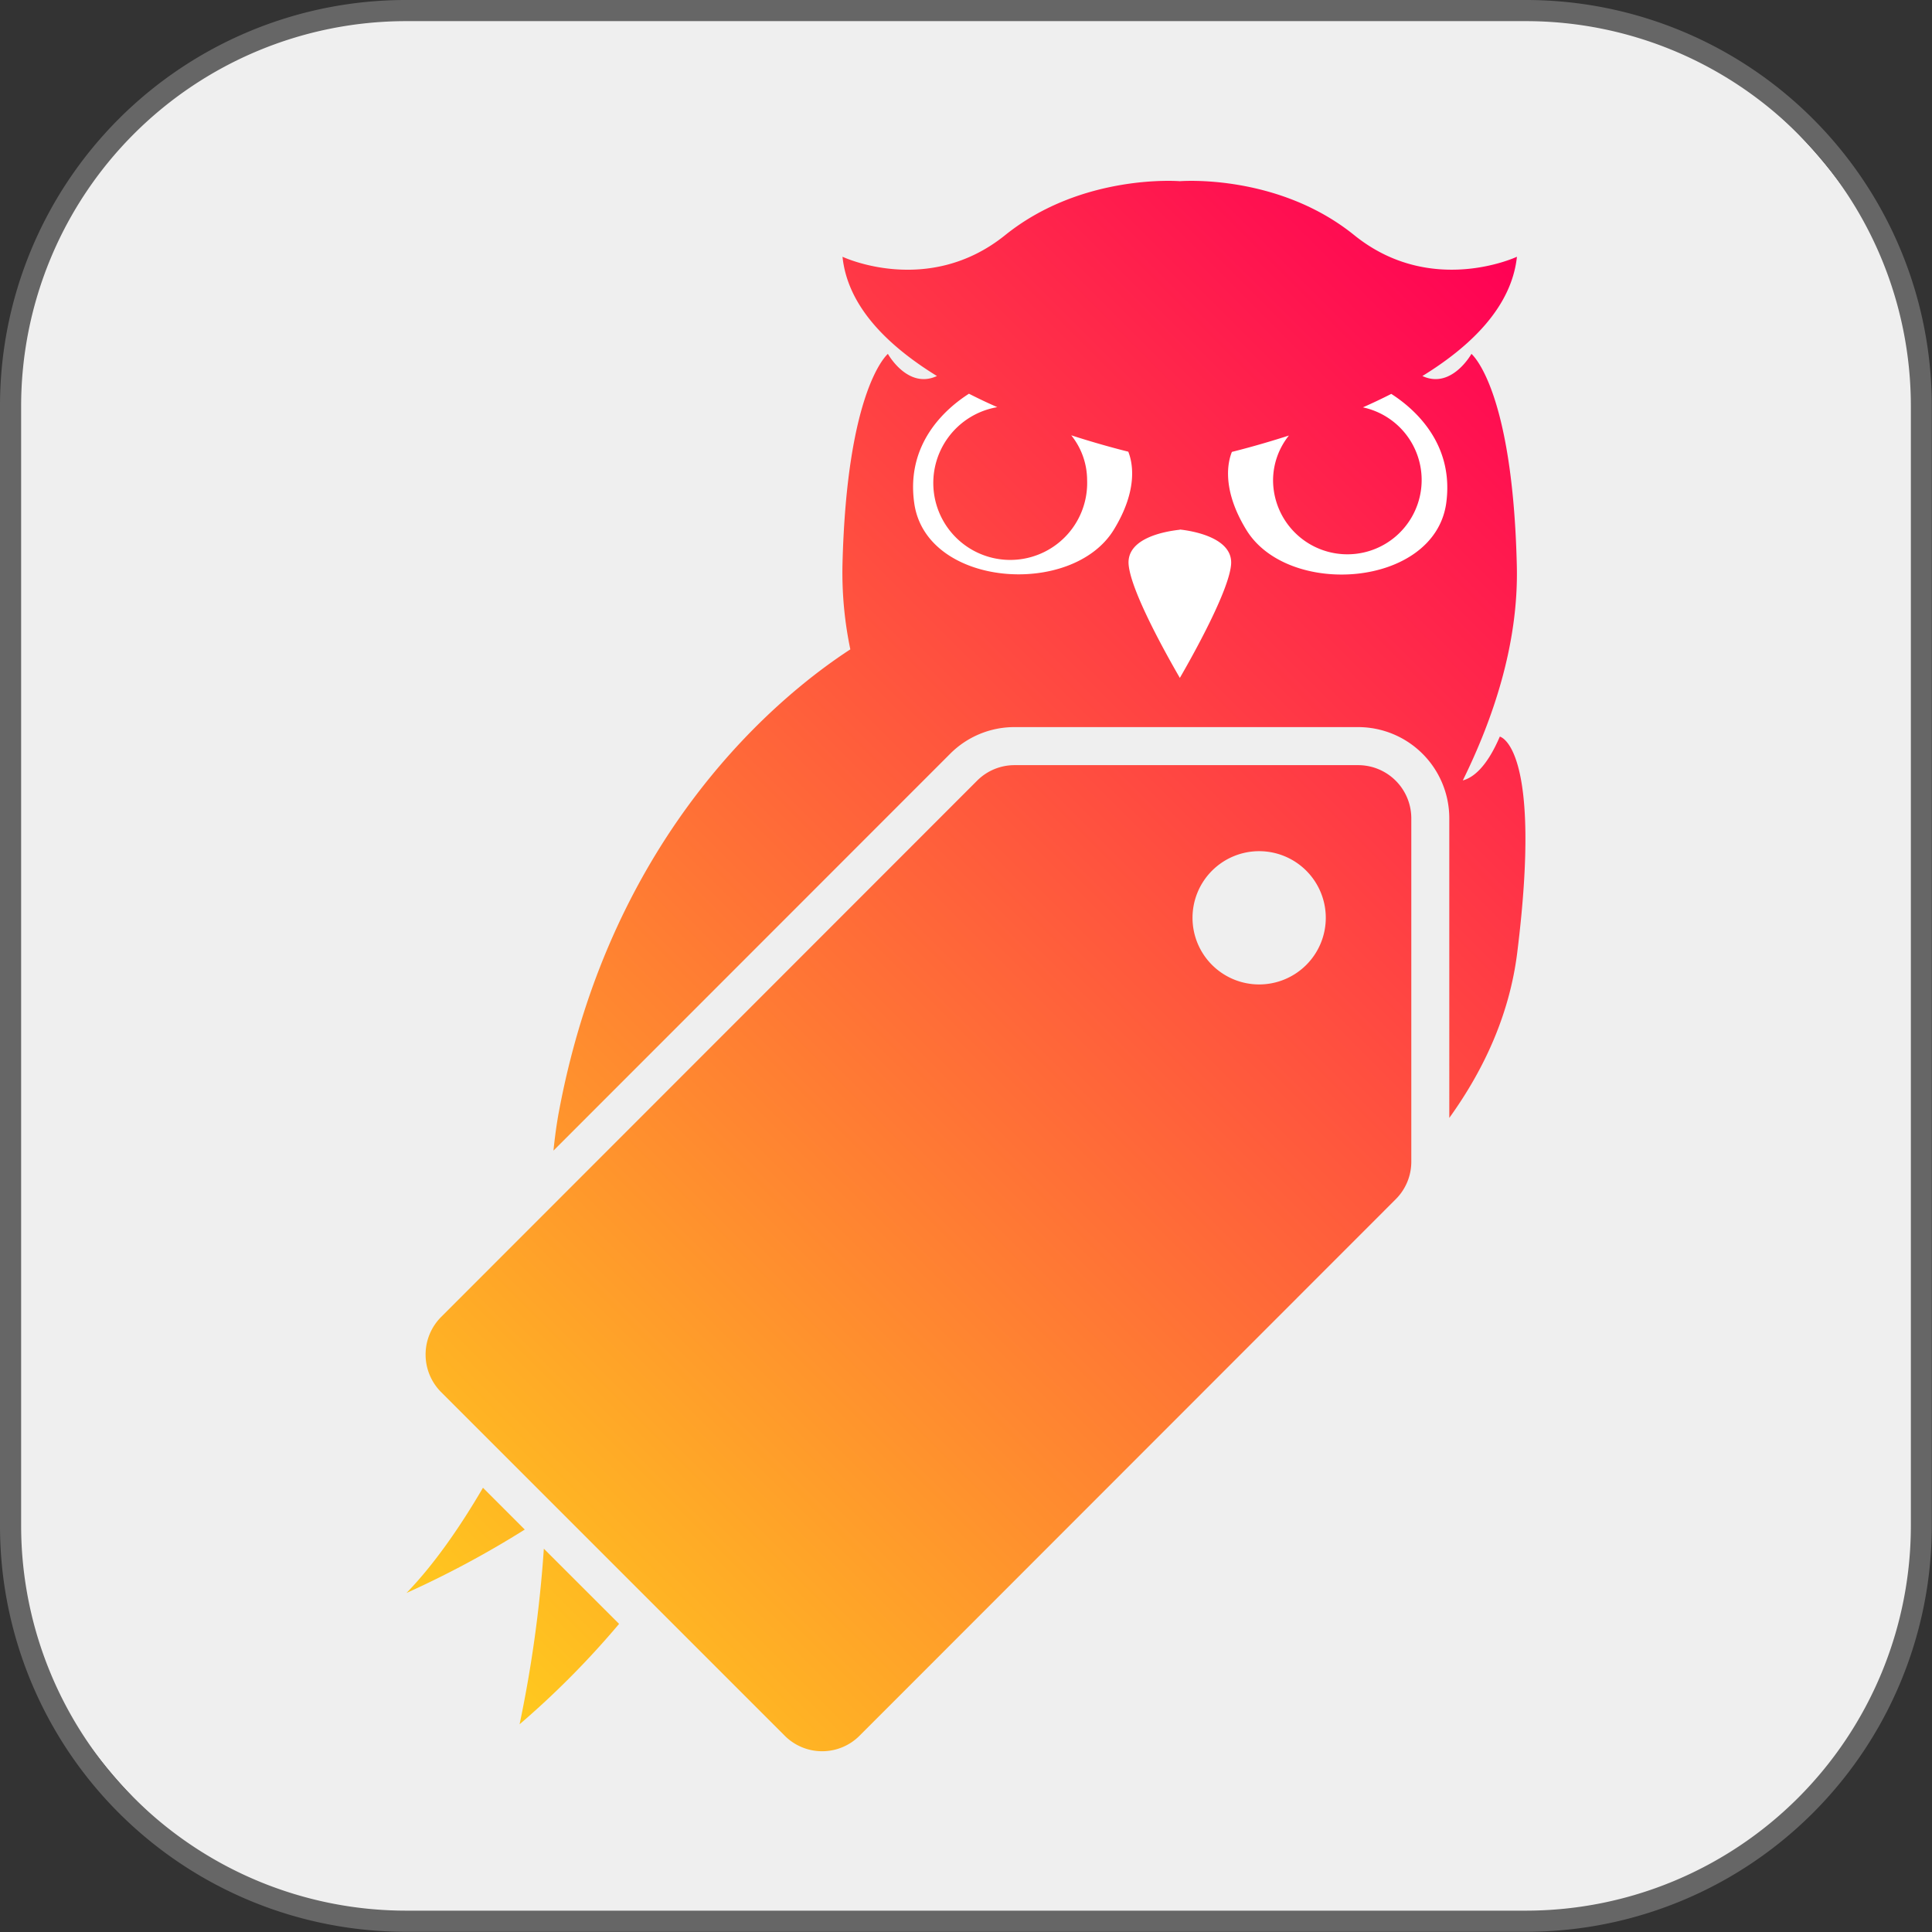 <svg xmlns="http://www.w3.org/2000/svg" xmlns:xlink="http://www.w3.org/1999/xlink" viewBox="0 0 365.62 365.62"><rect x="0" y="0" width="365.62" height="365.62" fill="#333333" stroke="none"/><defs><style>.cls-1{fill:#efefef;}.cls-2{fill:#666;}.cls-3{fill:#fff;}.cls-4{fill:url(#linear-gradient);}</style><linearGradient id="linear-gradient" x1="60.8" y1="288.79" x2="294.06" y2="55.53" gradientUnits="userSpaceOnUse"><stop offset="0" stop-color="#ffc91e"/><stop offset="1" stop-color="#f05"/></linearGradient></defs><g id="Layer_2" data-name="Layer 2"><g id="Layer_1-2" data-name="Layer 1"><rect class="cls-1" x="2" y="2" width="361.62" height="361.62" rx="74.79"/><path class="cls-2" d="M288.83,4a72.87,72.87,0,0,1,72.79,72.79v212a72.87,72.87,0,0,1-72.79,72.79h-212A72.87,72.87,0,0,1,4,288.83v-212A72.87,72.87,0,0,1,76.79,4h212m0-4h-212A76.79,76.79,0,0,0,0,76.79v212a76.79,76.79,0,0,0,76.79,76.79h212a76.79,76.79,0,0,0,76.79-76.79v-212A76.79,76.79,0,0,0,288.83,0Z"/><polygon class="cls-3" points="263.75 66.53 223.28 66.53 182.81 66.53 166.2 83.14 166.2 103.65 191.29 128.74 223.28 133.74 255.26 128.74 280.36 103.65 280.36 83.14 263.75 66.53"/><path class="cls-4" d="M99.31,289.46a185.78,185.78,0,0,1-22.38,12C82.1,296.12,87,289.08,91.4,281.55ZM287.12,180.34c-1.44,11.45-6.11,21.85-12.85,31.22V154.85A17.26,17.26,0,0,0,257,137.6H192a17.14,17.14,0,0,0-12.2,5.06l-75.06,75.09c.27-2.64.61-5.16,1.06-7.53,10-53.13,42.16-78.9,55.12-87.33a71.08,71.08,0,0,1-1.49-15.83c.8-33.7,8.6-40.09,8.6-40.09s3.75,6.76,9.28,4.19C168,65.42,160.41,58,159.44,48.59c0,0,16.19,7.66,30.78-4.09s33.06-10.21,33.06-10.21,18.47-1.53,33,10.21,30.79,4.09,30.79,4.09c-1,9.36-8.54,16.83-17.89,22.57,5.52,2.57,9.28-4.19,9.28-4.19s7.8,6.39,8.59,40.09c.36,14.87-4.56,29.13-10.22,40.63,1.93-.51,4.51-2.47,7-8.29C283.87,139.4,292,141.2,287.12,180.34Zm-76.34-80.09c4.8-7.83,3.45-13,2.74-14.77-2.56-.64-6.36-1.67-10.79-3.1a13.61,13.61,0,0,1,3,8.47,14.56,14.56,0,1,1-17-13.8q-2.7-1.18-5.36-2.54c-4.45,2.84-12,9.47-10.34,20.81C175.37,111.15,202.91,113.09,210.78,100.25Zm12.5,0c-2.79.3-10.17,1.57-9.69,6.65s7.08,16.88,9.69,21.39c2.61-4.51,9.22-16.39,9.69-21.39S226.07,100.51,223.28,100.21Zm40-25.7c-1.77.9-3.57,1.75-5.36,2.54a14.06,14.06,0,1,1-17,13.8,13.61,13.61,0,0,1,3-8.47c-4.43,1.43-8.23,2.46-10.79,3.1-.71,1.73-2.06,6.94,2.74,14.77,7.87,12.84,35.41,10.9,37.8-4.93C275.29,84,267.69,77.35,263.24,74.51ZM102.92,293.08a240.85,240.85,0,0,1-4.59,33.23,165.84,165.84,0,0,0,18.83-19ZM267.08,154.85v65a10,10,0,0,1-2.95,7.1L162.69,328.45a10,10,0,0,1-14.21,0l-65-65a10.07,10.07,0,0,1,0-14.22L184.91,147.74A10,10,0,0,1,192,144.8h65A10.06,10.06,0,0,1,267.08,154.85Zm-19.88,9.92a12.61,12.61,0,1,0,0,17.84A12.61,12.61,0,0,0,247.2,164.77Z"/></g></g></svg>